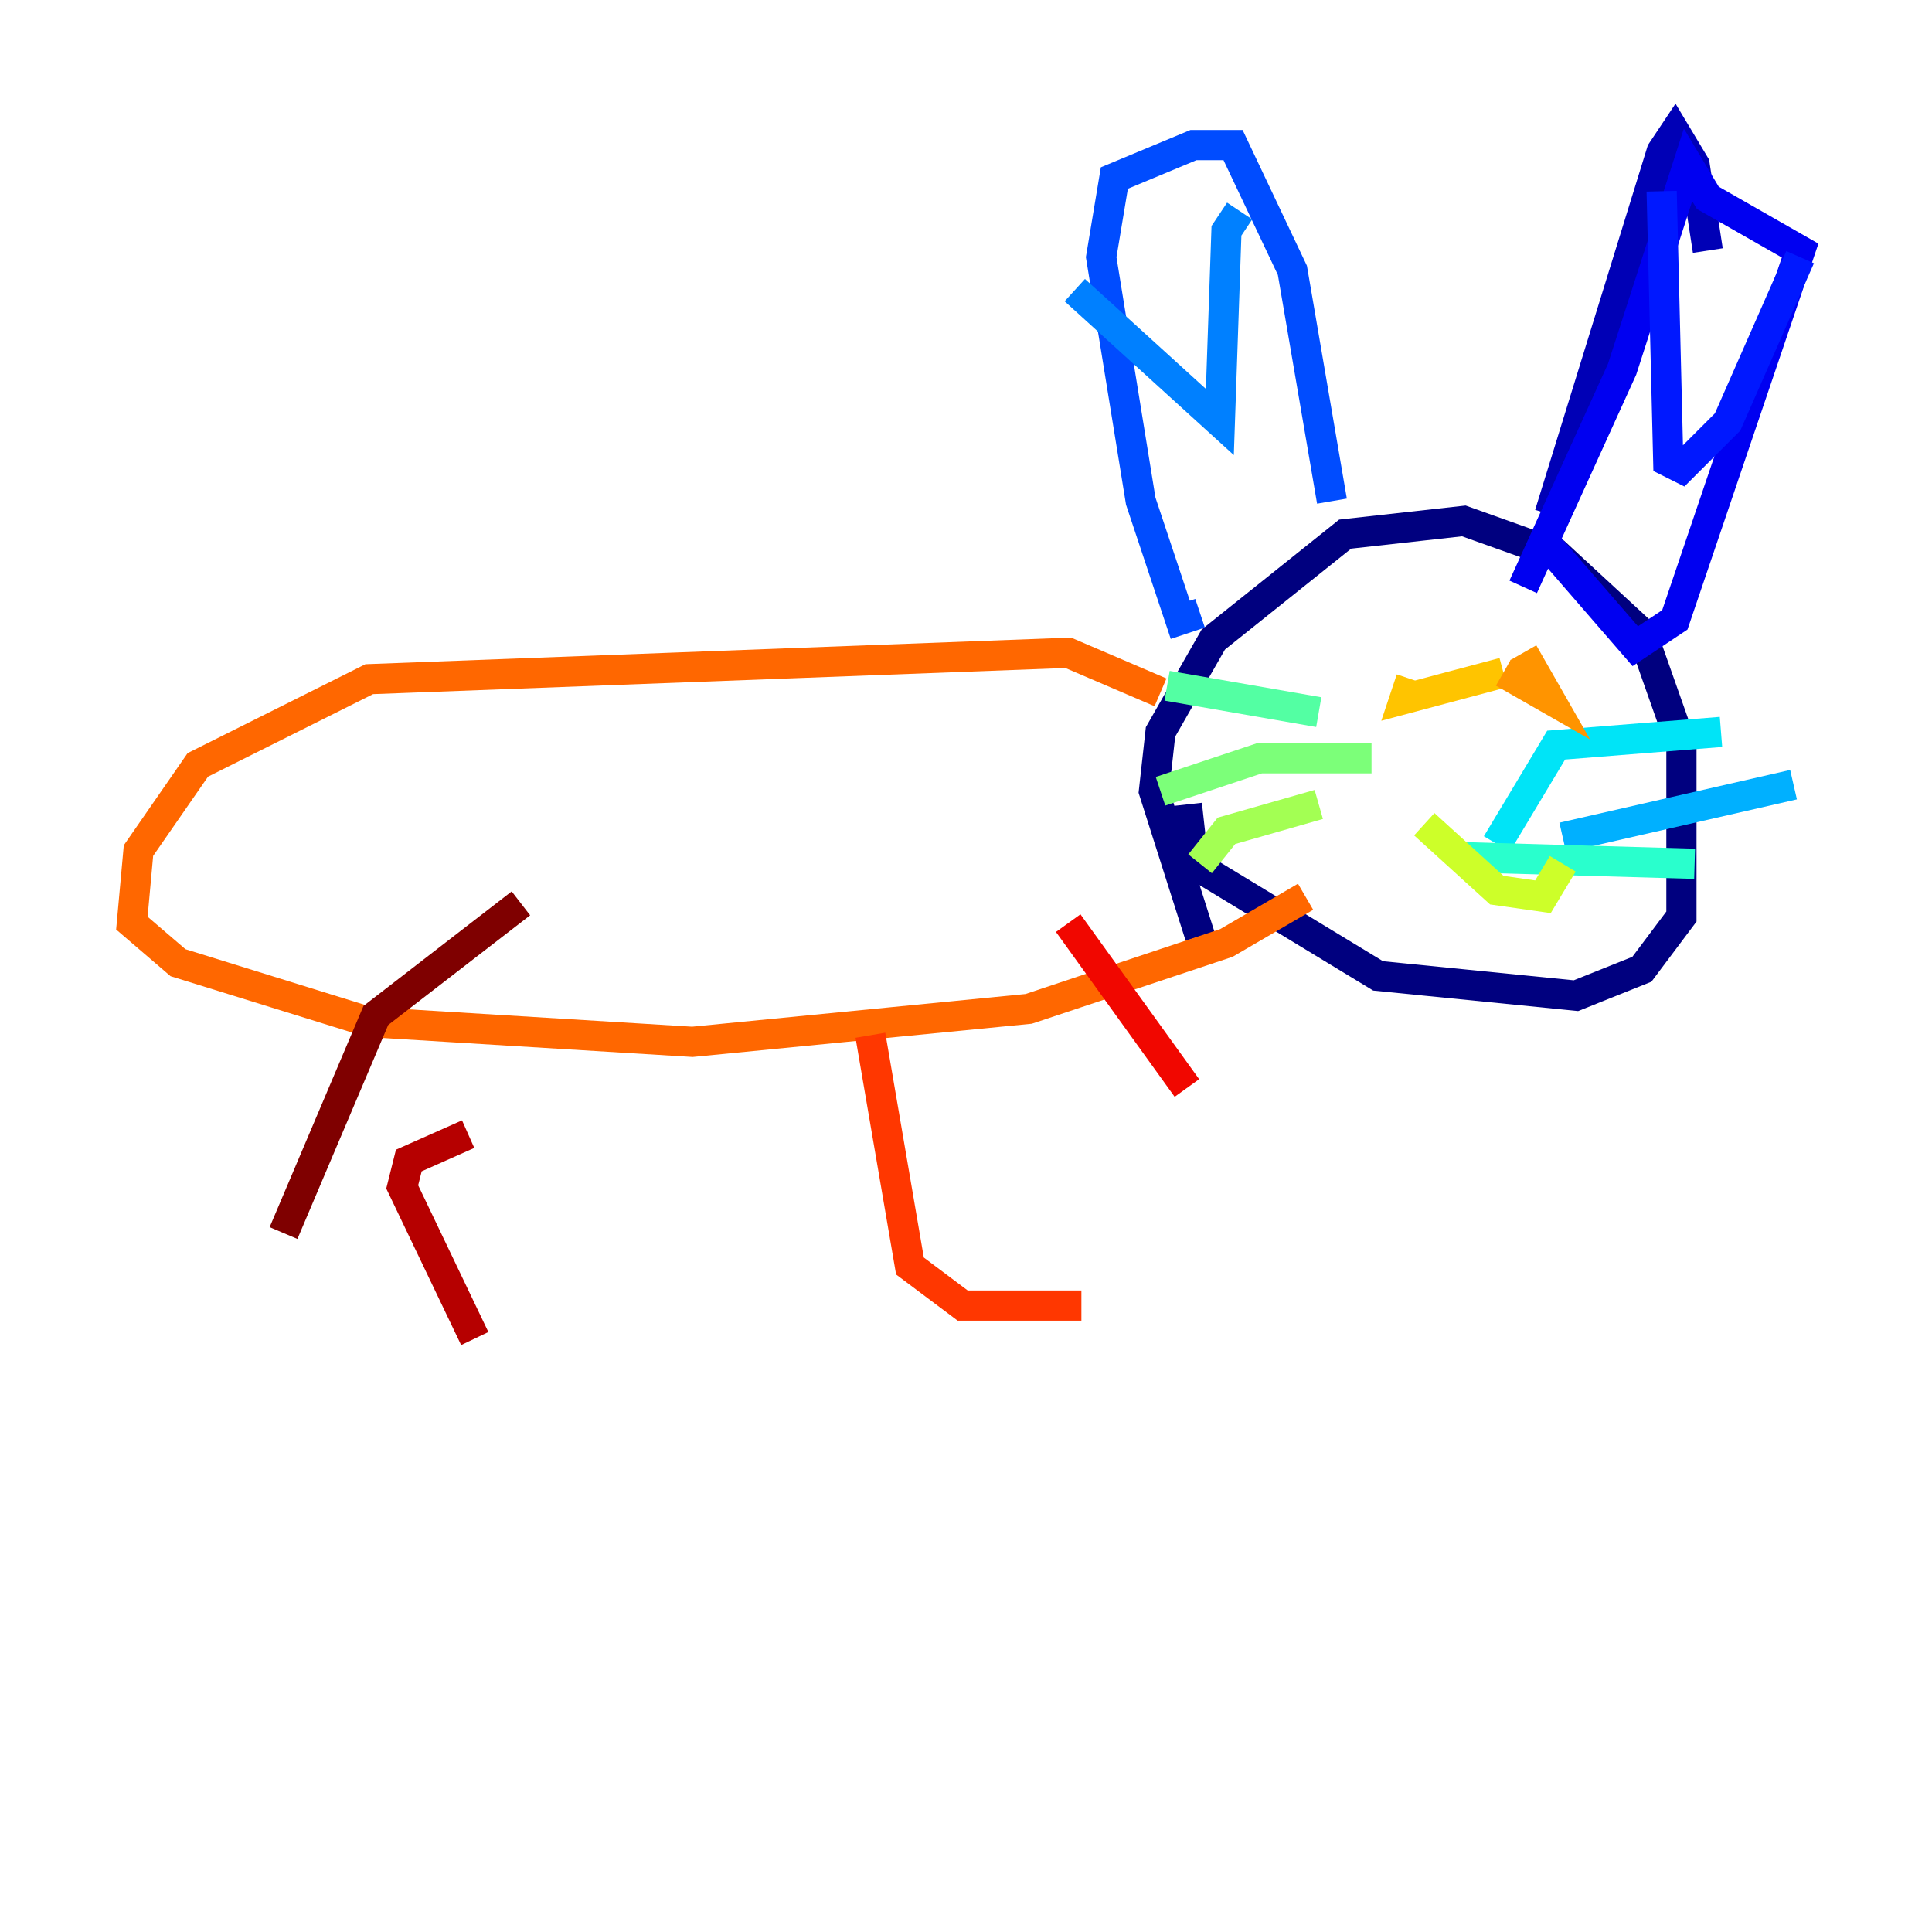 <?xml version="1.0" encoding="utf-8" ?>
<svg baseProfile="tiny" height="128" version="1.2" viewBox="0,0,128,128" width="128" xmlns="http://www.w3.org/2000/svg" xmlns:ev="http://www.w3.org/2001/xml-events" xmlns:xlink="http://www.w3.org/1999/xlink"><defs /><polyline fill="none" points="79.508,62.034 76.451,52.423 76.887,48.492 80.382,42.375 89.12,35.386 96.983,34.512 103.099,36.696 108.778,41.939 111.399,49.365 111.399,60.724 108.778,64.218 104.41,65.966 91.304,64.655 79.072,57.229 78.635,53.297" stroke="#00007f" stroke-width="2" /><polyline fill="none" points="102.662,34.075 110.089,10.048 110.963,8.737 112.273,10.921 113.147,16.601" stroke="#0000b6" stroke-width="2" /><polyline fill="none" points="100.915,38.88 107.468,24.464 111.836,10.921 113.147,13.106 119.263,16.601 110.963,41.065 108.341,42.812 102.662,36.259" stroke="#0000f1" stroke-width="2" /><polyline fill="none" points="110.089,12.669 110.526,30.58 111.399,31.017 114.457,27.959 119.263,17.038" stroke="#0018ff" stroke-width="2" /><polyline fill="none" points="88.246,33.201 85.625,17.911 81.693,9.611 79.072,9.611 73.829,11.795 72.956,17.038 75.577,33.201 78.198,41.065 79.508,40.628" stroke="#004cff" stroke-width="2" /><polyline fill="none" points="71.208,19.222 80.819,27.959 81.256,15.29 82.13,13.979" stroke="#0080ff" stroke-width="2" /><polyline fill="none" points="103.536,55.481 118.826,51.986" stroke="#00b0ff" stroke-width="2" /><polyline fill="none" points="99.167,55.918 103.099,49.365 114.02,48.492" stroke="#00e4f7" stroke-width="2" /><polyline fill="none" points="96.983,56.792 112.273,57.229" stroke="#29ffcd" stroke-width="2" /><polyline fill="none" points="87.372,47.181 77.324,45.433" stroke="#53ffa3" stroke-width="2" /><polyline fill="none" points="90.867,50.239 83.44,50.239 76.887,52.423" stroke="#7cff79" stroke-width="2" /><polyline fill="none" points="87.372,53.297 81.256,55.044 79.508,57.229" stroke="#a3ff53" stroke-width="2" /><polyline fill="none" points="94.362,54.608 99.167,58.976 102.225,59.413 103.536,57.229" stroke="#cdff29" stroke-width="2" /><polyline fill="none" points="99.604,44.56 99.604,44.56" stroke="#f7f400" stroke-width="2" /><polyline fill="none" points="99.604,44.56 93.051,46.307 93.488,44.997" stroke="#ffc400" stroke-width="2" /><polyline fill="none" points="99.604,44.56 102.662,46.307 100.915,43.249" stroke="#ff9400" stroke-width="2" /><polyline fill="none" points="76.887,45.87 70.771,43.249 24.464,44.997 13.106,50.676 9.174,56.355 8.737,61.16 11.795,63.782 24.464,67.713 45.87,69.024 68.15,66.84 81.256,62.471 86.498,59.413" stroke="#ff6700" stroke-width="2" /><polyline fill="none" points="57.666,68.587 60.287,83.877 63.782,86.498 71.645,86.498" stroke="#ff3700" stroke-width="2" /><polyline fill="none" points="70.771,61.16 78.635,72.082" stroke="#f10700" stroke-width="2" /><polyline fill="none" points="31.017,75.14 27.085,76.887 26.648,78.635 31.454,88.683" stroke="#b60000" stroke-width="2" /><polyline fill="none" points="34.512,59.85 24.901,67.276 18.785,81.693" stroke="#7f0000" stroke-width="2" /></svg>